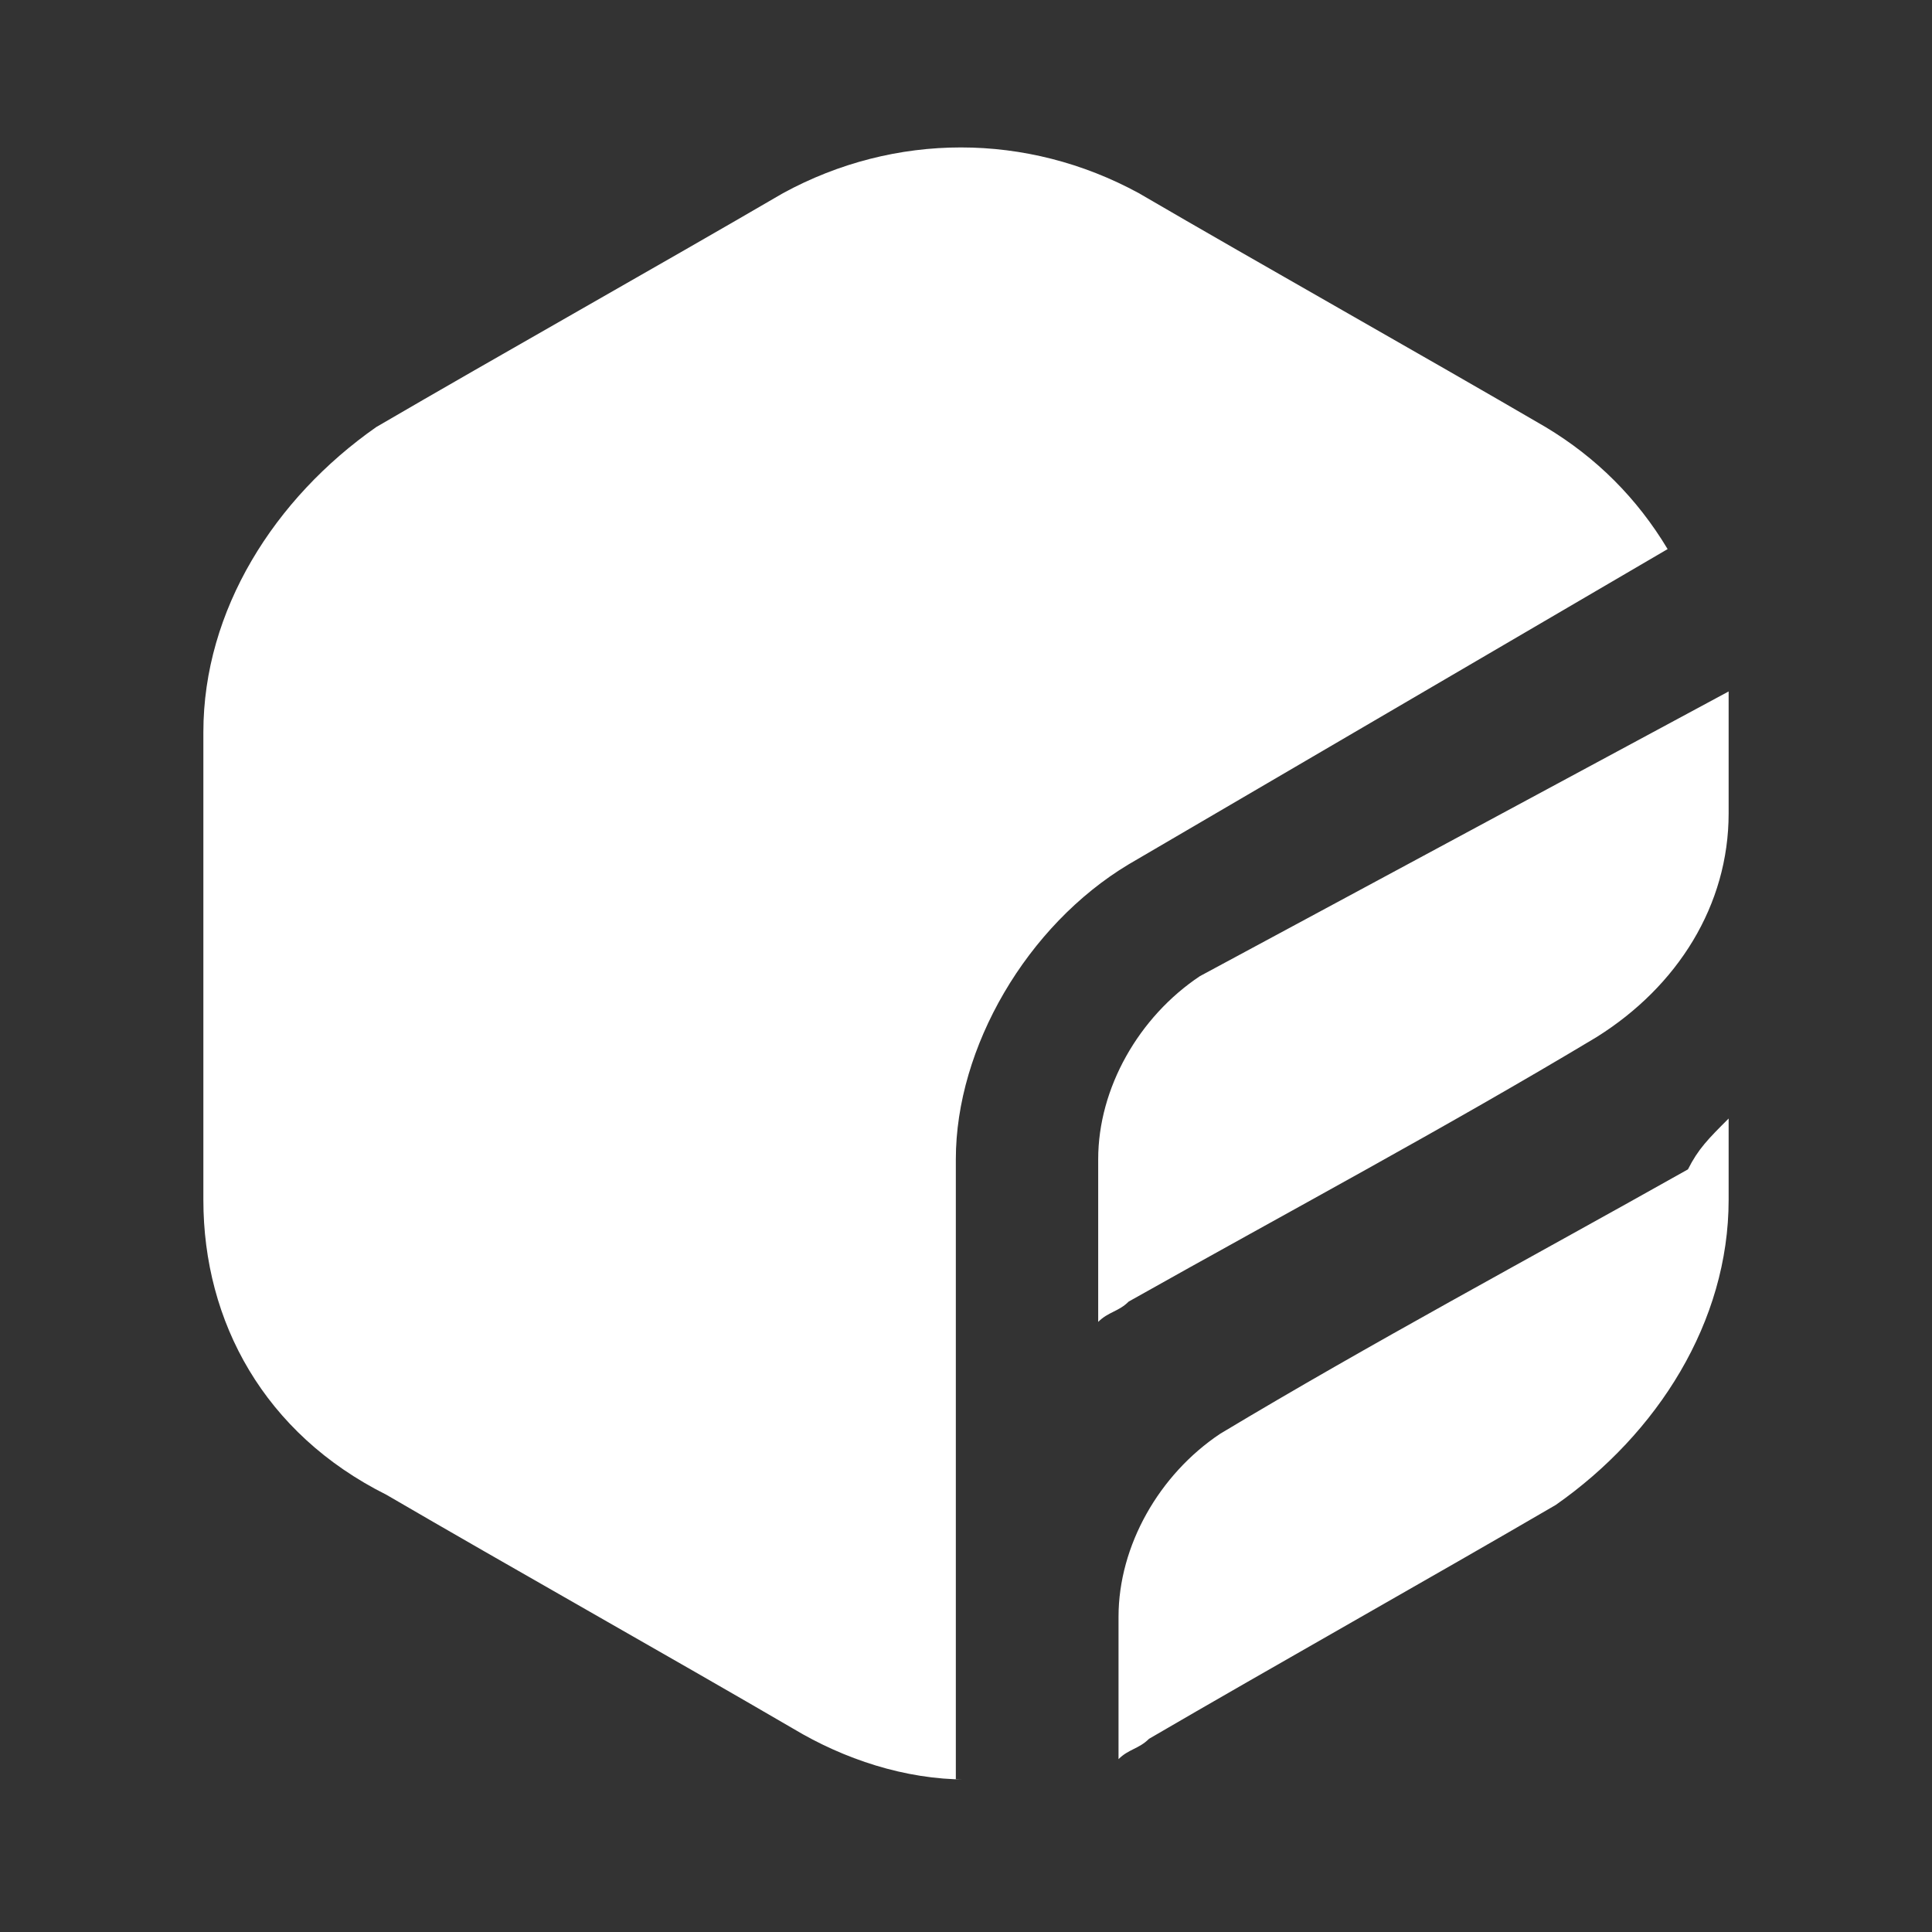 <?xml version="1.0" encoding="utf-8"?>
<!-- Generator: Adobe Illustrator 24.1.0, SVG Export Plug-In . SVG Version: 6.00 Build 0)  -->
<svg version="1.1" id="Layer_1" xmlns="http://www.w3.org/2000/svg" xmlns:xlink="http://www.w3.org/1999/xlink" x="0px" y="0px"
	 viewBox="0 0 19 19" style="enable-background:new 0 0 19 19;" xml:space="preserve">
<rect x="0" y="0" width="19" height="19" fill="#333333" stroke="none"/>
<style type="text/css">
	.st0{fill-rule:evenodd;clip-rule:evenodd;fill:#FFFFFF;}
</style>
<path class="st0" d="M9.5,17.5c-0.6,0-1.2-0.2-1.7-0.5c-1.2-0.7-2.8-1.6-4-2.3C2.6,14.1,2,13,2,11.8V7.2c0-1.2,0.7-2.3,1.7-3
	c1.2-0.7,2.8-1.6,4-2.3c1.1-0.6,2.4-0.6,3.5,0c1.2,0.7,2.8,1.6,4,2.3c0.5,0.3,0.9,0.7,1.2,1.2l-5.3,3.1c-1,0.6-1.7,1.8-1.7,2.9V17.5
	z M17,11v0.8c0,1.2-0.7,2.3-1.7,3c-1.2,0.7-2.8,1.6-4,2.3c-0.1,0.1-0.2,0.1-0.3,0.2v-1.4c0-0.7,0.4-1.4,1-1.8c1.5-0.9,3-1.7,4.6-2.6
	C16.7,11.3,16.8,11.2,17,11z M17,6.8c0,0.1,0,0.3,0,0.4V8c0,0.9-0.5,1.7-1.3,2.2c-1.5,0.9-3,1.7-4.6,2.6c-0.1,0.1-0.2,0.1-0.3,0.2
	v-1.6c0-0.7,0.4-1.4,1-1.8L17,6.8z"/>
</svg>

